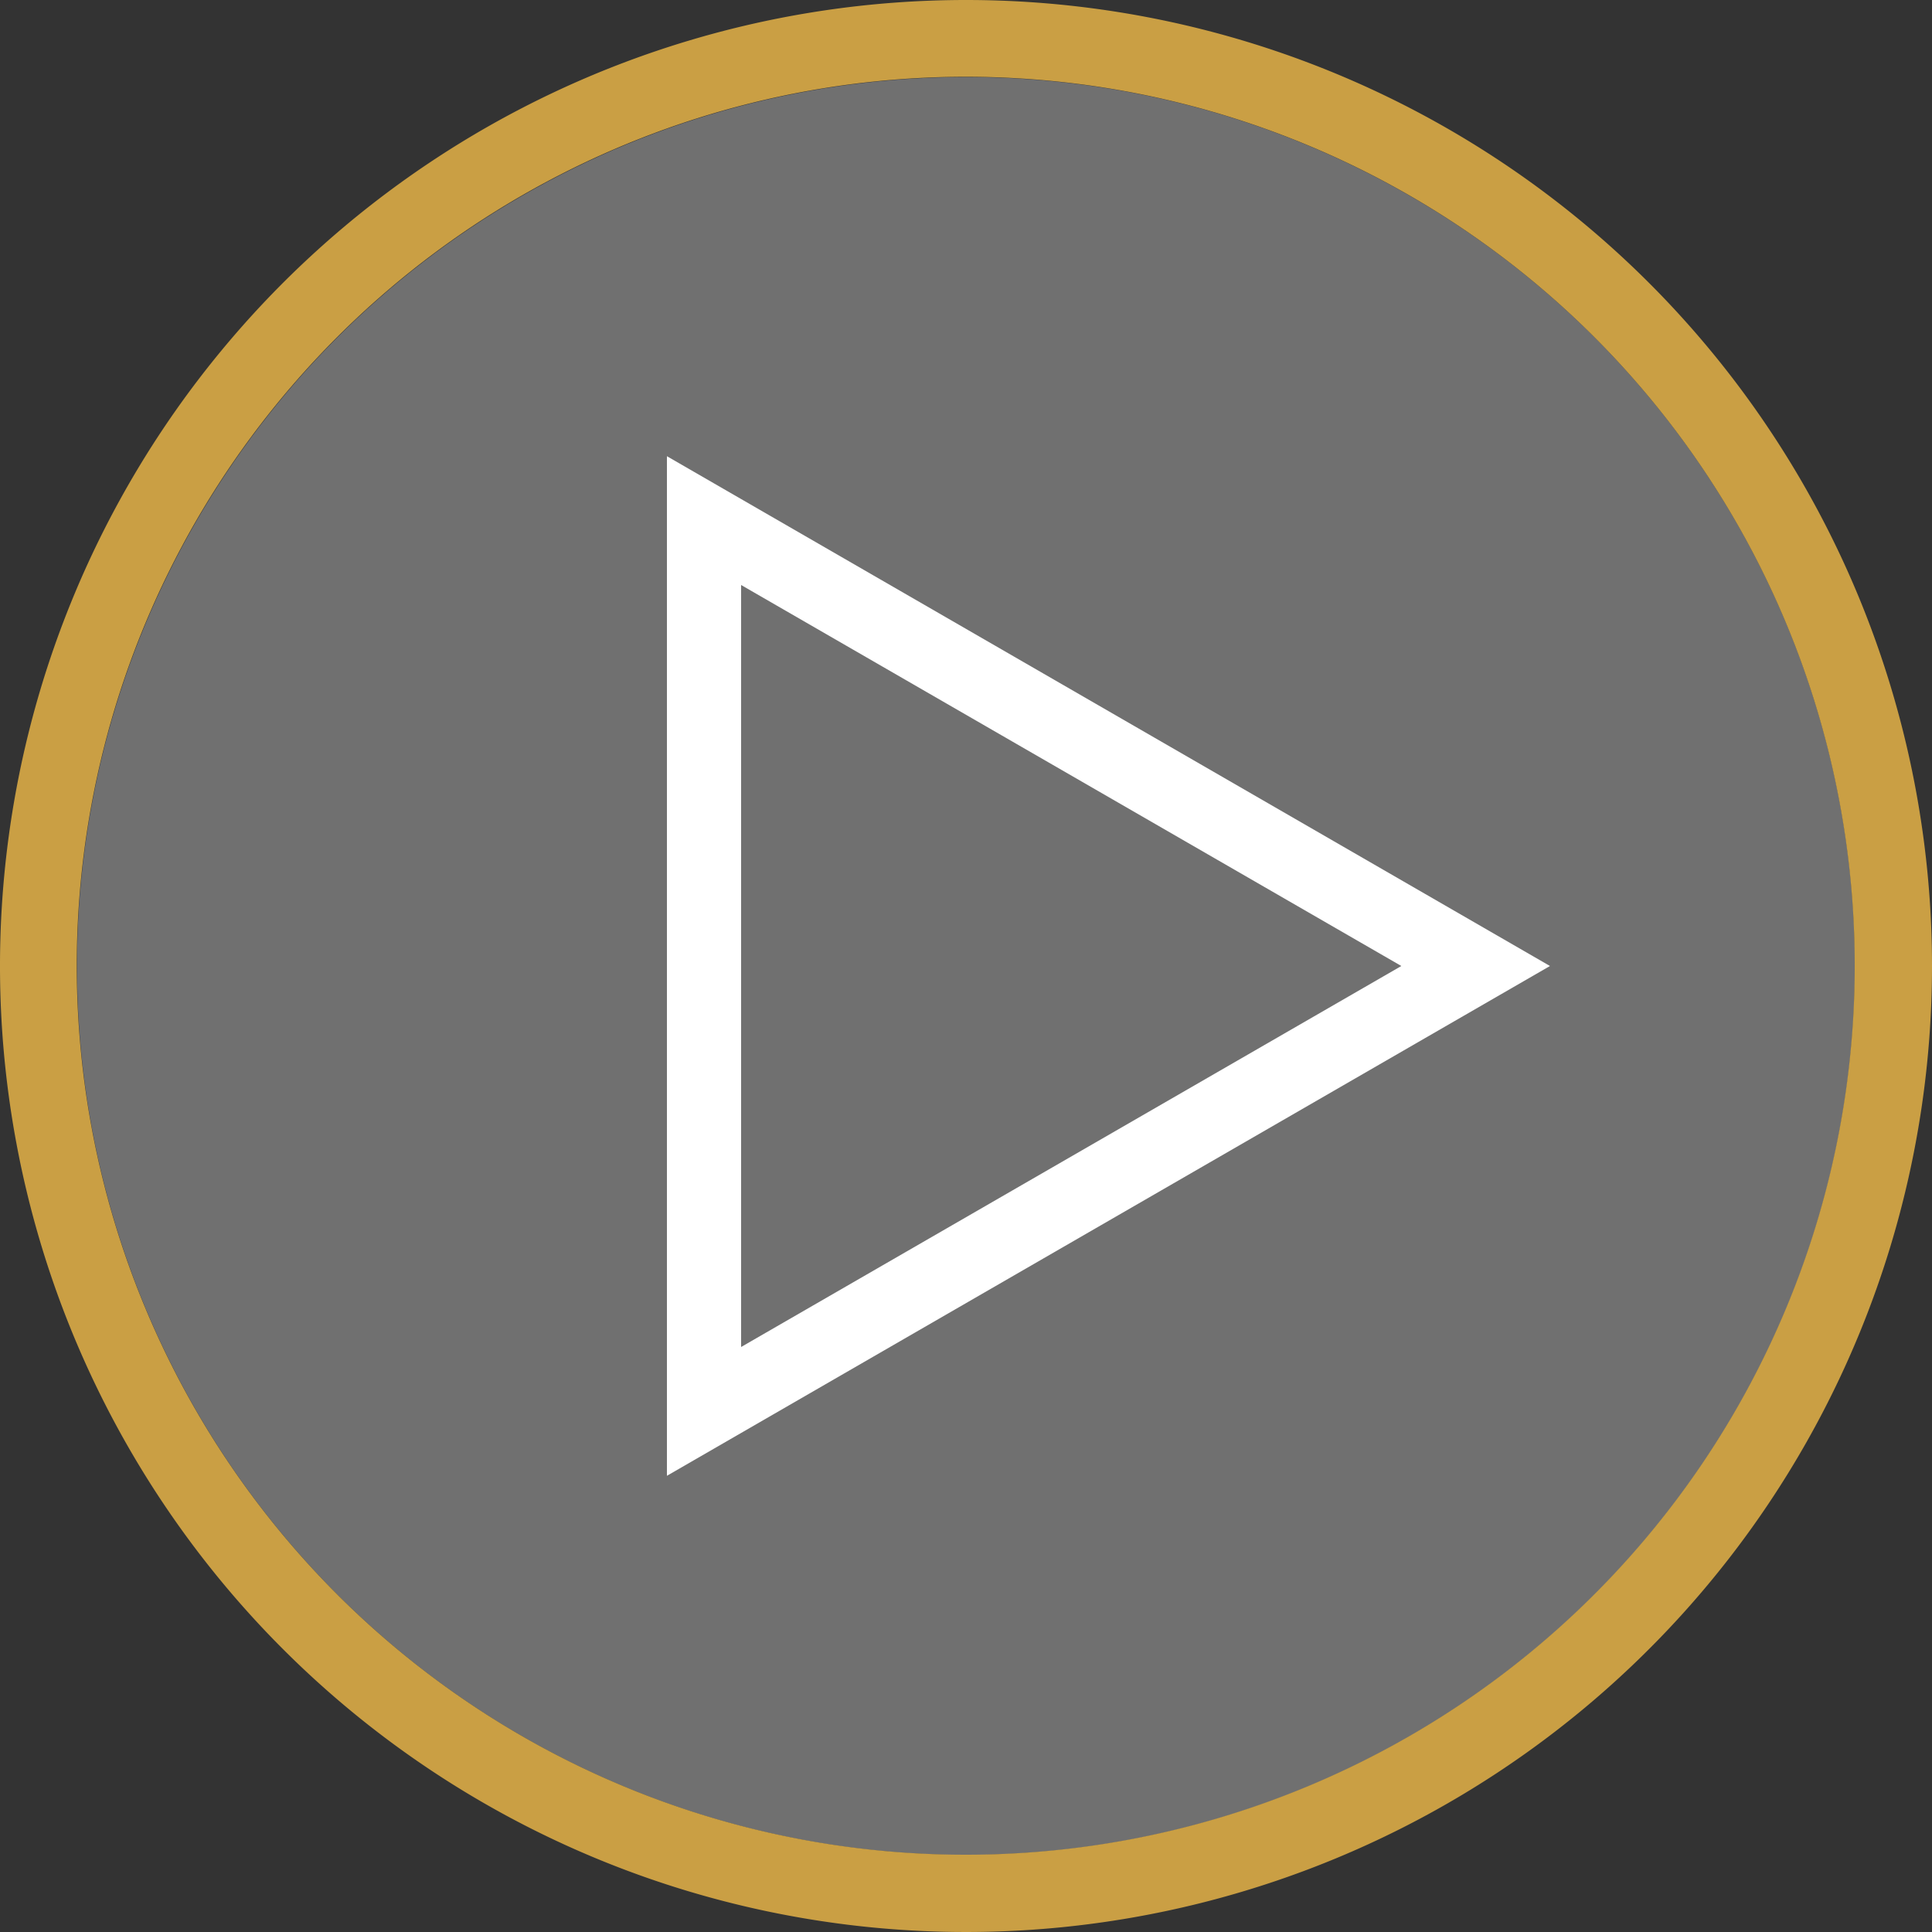 <svg id="Capa_1" data-name="Capa 1" xmlns="http://www.w3.org/2000/svg" viewBox="0 0 75 75"><rect x="0" y="0" width="75" height="75" fill="#333333" stroke="none"/><defs><style>.cls-1,.cls-3{fill:#fff;}.cls-1{opacity:0.3;}.cls-2{fill:#ca9f44;}</style></defs><circle class="cls-1" cx="37.5" cy="37.5" r="34.51"/><path class="cls-2" d="M37.5,0A37.5,37.5,0,1,0,75,37.5,37.5,37.5,0,0,0,37.5,0Zm0,72A34.51,34.51,0,1,1,72,37.5,34.51,34.51,0,0,1,37.5,72Z"/><path class="cls-3" d="M25.89,57.29V17.71L60.17,37.5Zm2.88-34.58V52.29L54.4,37.5Z"/></svg>